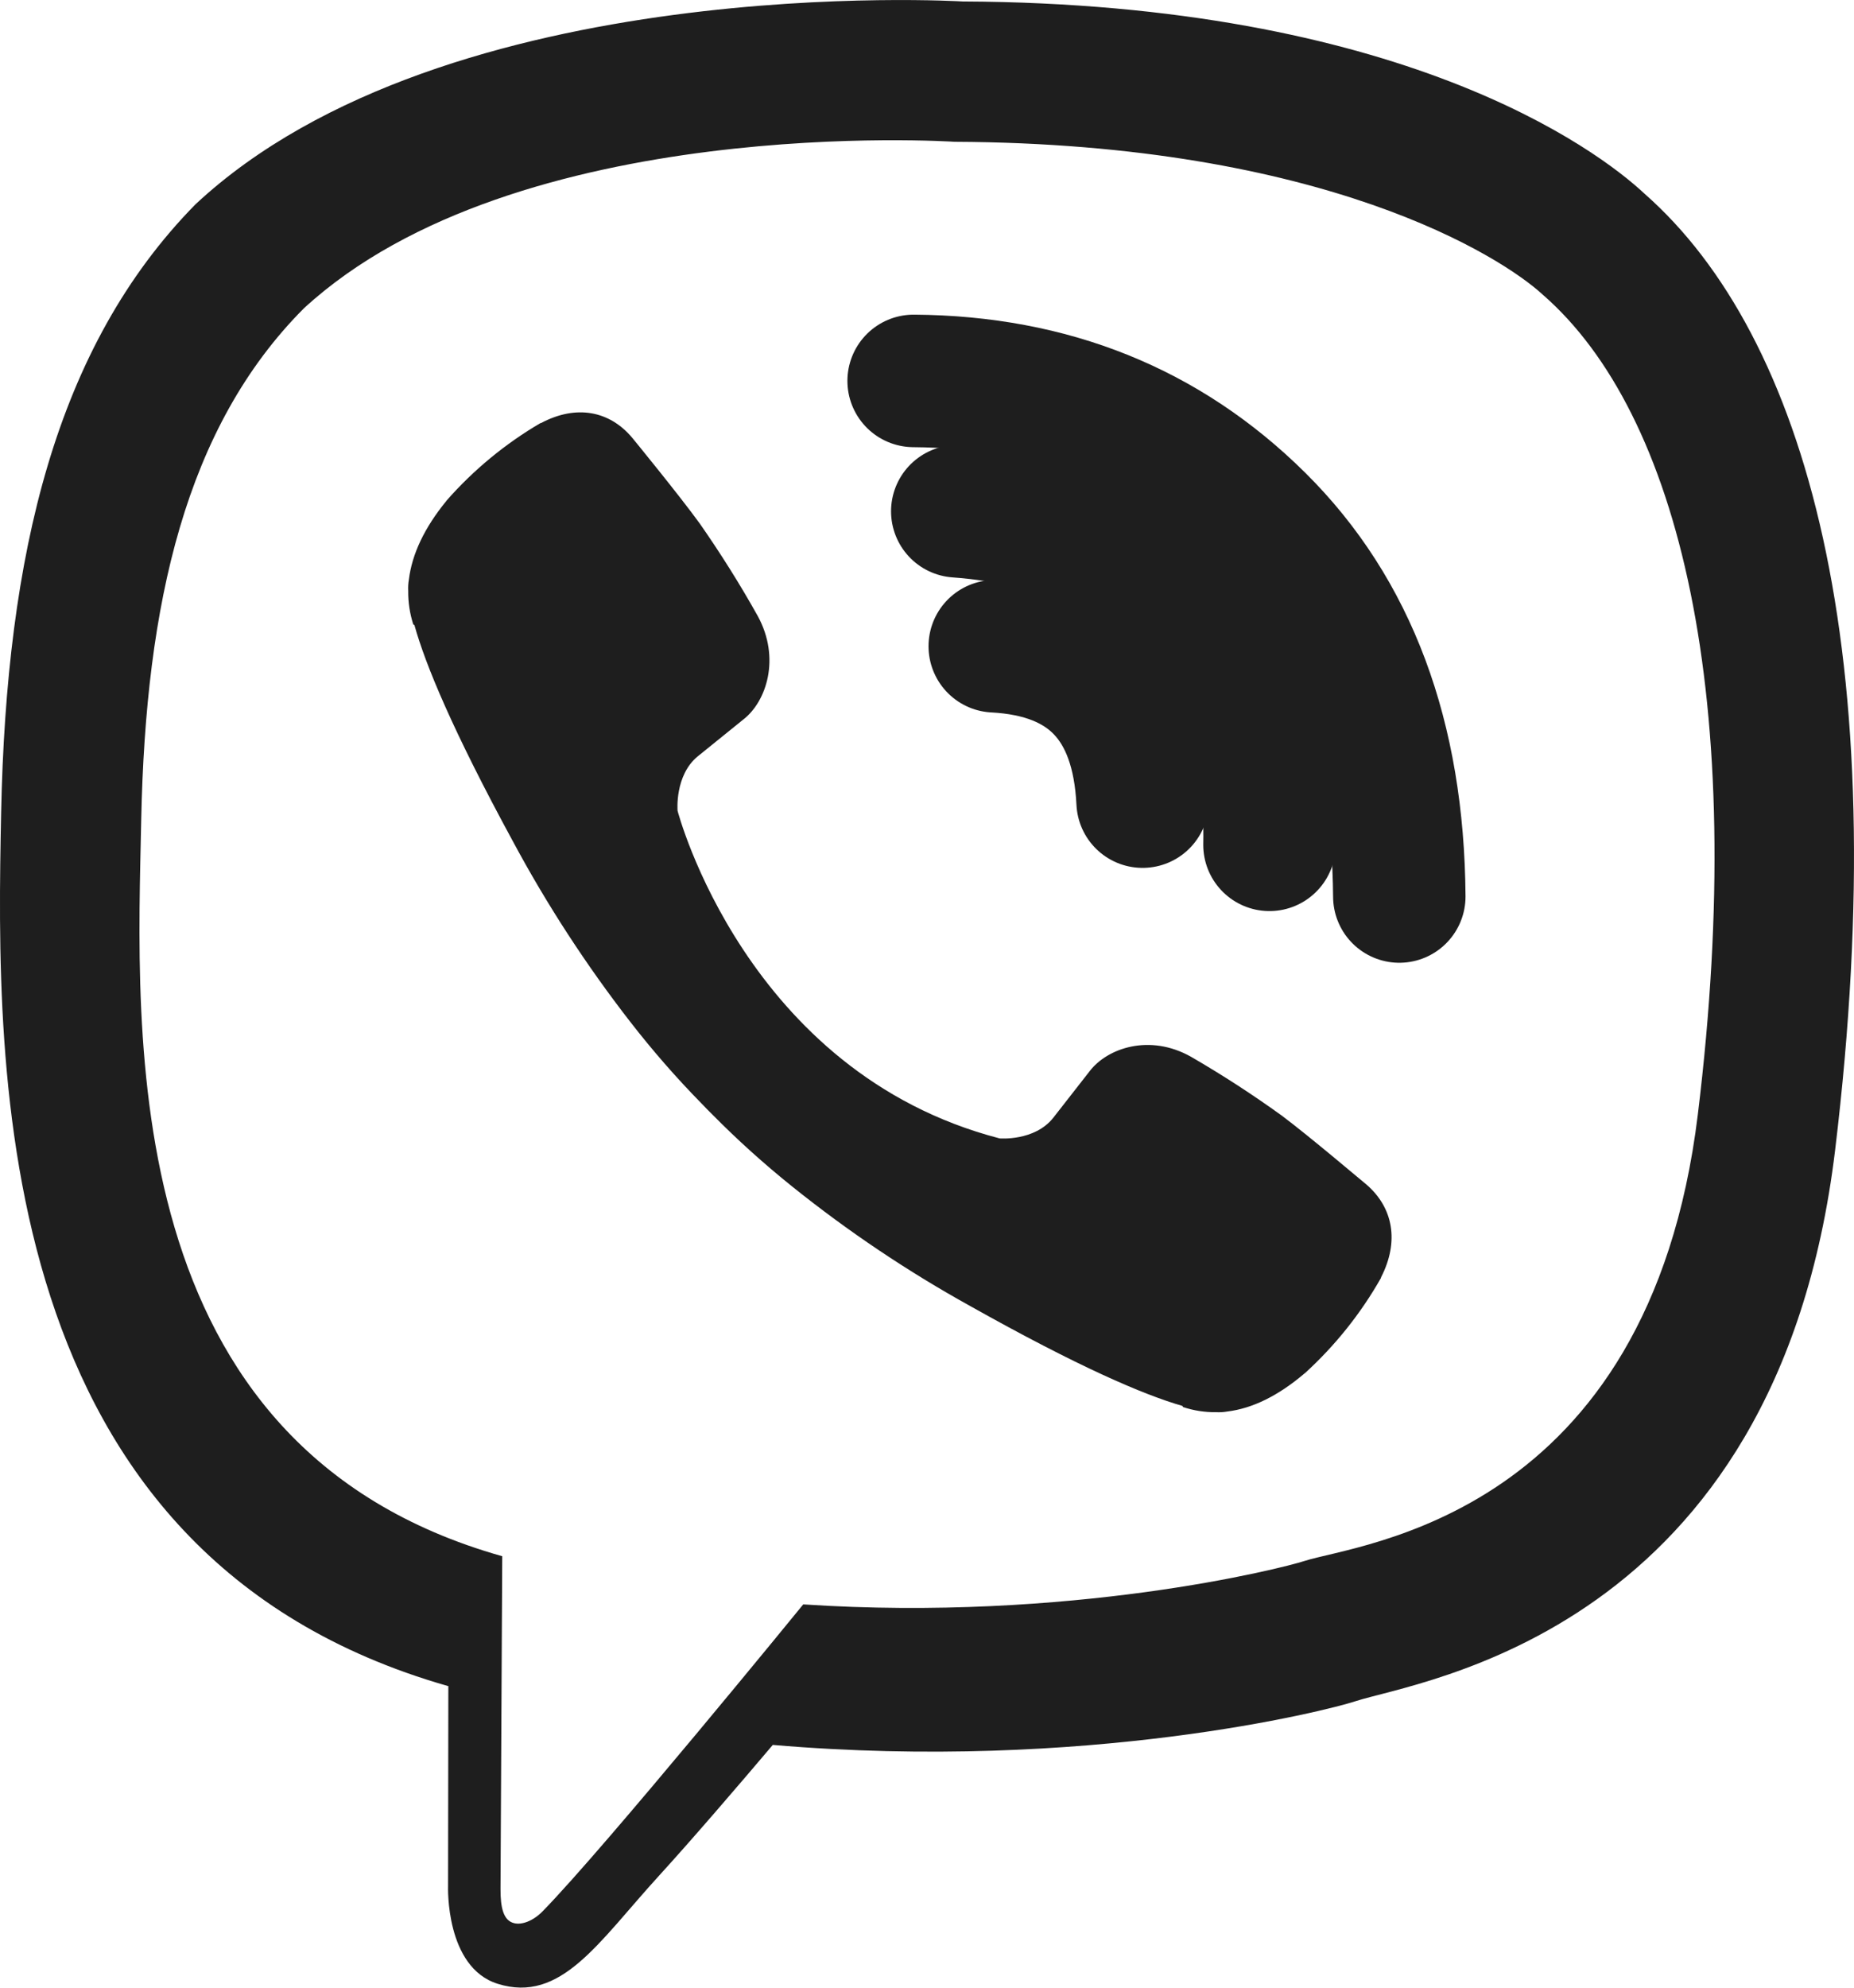 <svg width="28" height="30" viewBox="0 0 28 30" fill="none" xmlns="http://www.w3.org/2000/svg">
<g id="icon_new-white 1" clip-path="url(#clip0_1226_7008)">
<path id="Vector" d="M24.839 2.926C24.106 2.239 21.141 0.052 14.537 0.022C14.537 0.022 6.749 -0.455 2.953 3.083C0.839 5.231 0.096 8.373 0.017 12.27C-0.061 16.166 -0.163 23.467 6.764 25.447H6.771L6.767 28.468C6.767 28.468 6.722 29.691 7.515 29.941C8.474 30.243 9.036 29.314 9.952 28.311C10.454 27.761 11.148 26.953 11.671 26.336C16.408 26.741 20.052 25.815 20.466 25.678C21.422 25.363 26.835 24.658 27.715 17.357C28.624 9.832 27.276 5.072 24.839 2.926ZM25.642 16.817C24.899 22.913 20.509 23.297 19.7 23.56C19.355 23.673 16.155 24.482 12.131 24.215C12.131 24.215 9.133 27.89 8.196 28.846C8.05 28.996 7.878 29.056 7.763 29.026C7.602 28.986 7.558 28.792 7.559 28.509C7.562 28.103 7.585 23.488 7.585 23.488C1.725 21.835 2.067 15.621 2.133 12.367C2.2 9.113 2.801 6.447 4.589 4.654C7.8 1.698 14.415 2.14 14.415 2.14C20.001 2.165 22.678 3.874 23.299 4.447C25.36 6.24 26.41 10.53 25.642 16.816V16.817Z" fill="#1E1E1E"/>
<path id="Vector_2" d="M17.256 12.099C17.183 10.611 16.439 9.829 15.023 9.754" stroke="#1E1E1E" stroke-width="2" stroke-linecap="round" stroke-linejoin="round"/>
<path id="Vector_3" d="M19.172 12.751C19.201 11.365 18.797 10.207 17.959 9.276C17.117 8.343 15.952 7.828 14.457 7.717" stroke="#1E1E1E" stroke-width="2" stroke-linecap="round" stroke-linejoin="round"/>
<path id="Vector_4" d="M21.133 13.531C21.115 11.125 20.407 9.231 19.01 7.847C17.613 6.463 15.876 5.764 13.798 5.749" stroke="#1E1E1E" stroke-width="2" stroke-linecap="round" stroke-linejoin="round"/>
<path id="Vector_5" d="M15.097 17.182C15.097 17.182 15.622 17.227 15.905 16.873L16.456 16.168C16.722 15.819 17.363 15.596 17.991 15.952C18.462 16.225 18.919 16.521 19.361 16.84C19.778 17.152 20.631 17.876 20.634 17.876C21.041 18.225 21.135 18.737 20.858 19.277C20.858 19.28 20.856 19.286 20.856 19.288C20.551 19.826 20.163 20.31 19.709 20.724C19.703 20.726 19.703 20.729 19.698 20.732C19.303 21.067 18.915 21.258 18.534 21.304C18.477 21.314 18.421 21.317 18.363 21.314C18.195 21.316 18.028 21.29 17.868 21.237L17.856 21.219C17.268 21.05 16.287 20.629 14.654 19.713C13.709 19.19 12.809 18.586 11.964 17.908C11.54 17.568 11.136 17.204 10.754 16.817L10.713 16.776L10.672 16.735L10.632 16.693C10.618 16.679 10.604 16.665 10.591 16.651C10.21 16.263 9.852 15.852 9.518 15.422C8.851 14.563 8.256 13.649 7.741 12.689C6.839 11.029 6.425 10.033 6.259 9.435L6.241 9.423C6.189 9.26 6.163 9.09 6.165 8.919C6.162 8.862 6.165 8.804 6.175 8.747C6.223 8.36 6.411 7.965 6.739 7.563C6.742 7.558 6.745 7.558 6.747 7.552C7.154 7.09 7.631 6.697 8.16 6.387C8.162 6.387 8.168 6.385 8.171 6.385C8.702 6.103 9.207 6.199 9.55 6.61C9.552 6.612 10.263 7.48 10.569 7.903C10.883 8.353 11.175 8.817 11.443 9.296C11.793 9.934 11.574 10.587 11.23 10.856L10.537 11.416C10.187 11.704 10.233 12.237 10.233 12.237C10.233 12.237 11.26 16.186 15.097 17.182Z" fill="#1E1E1E"/>
</g>
<defs>
<clipPath id="clip0_1226_7008">
<rect width="28" height="30" fill="white"/>
</clipPath>
</defs>
</svg>
